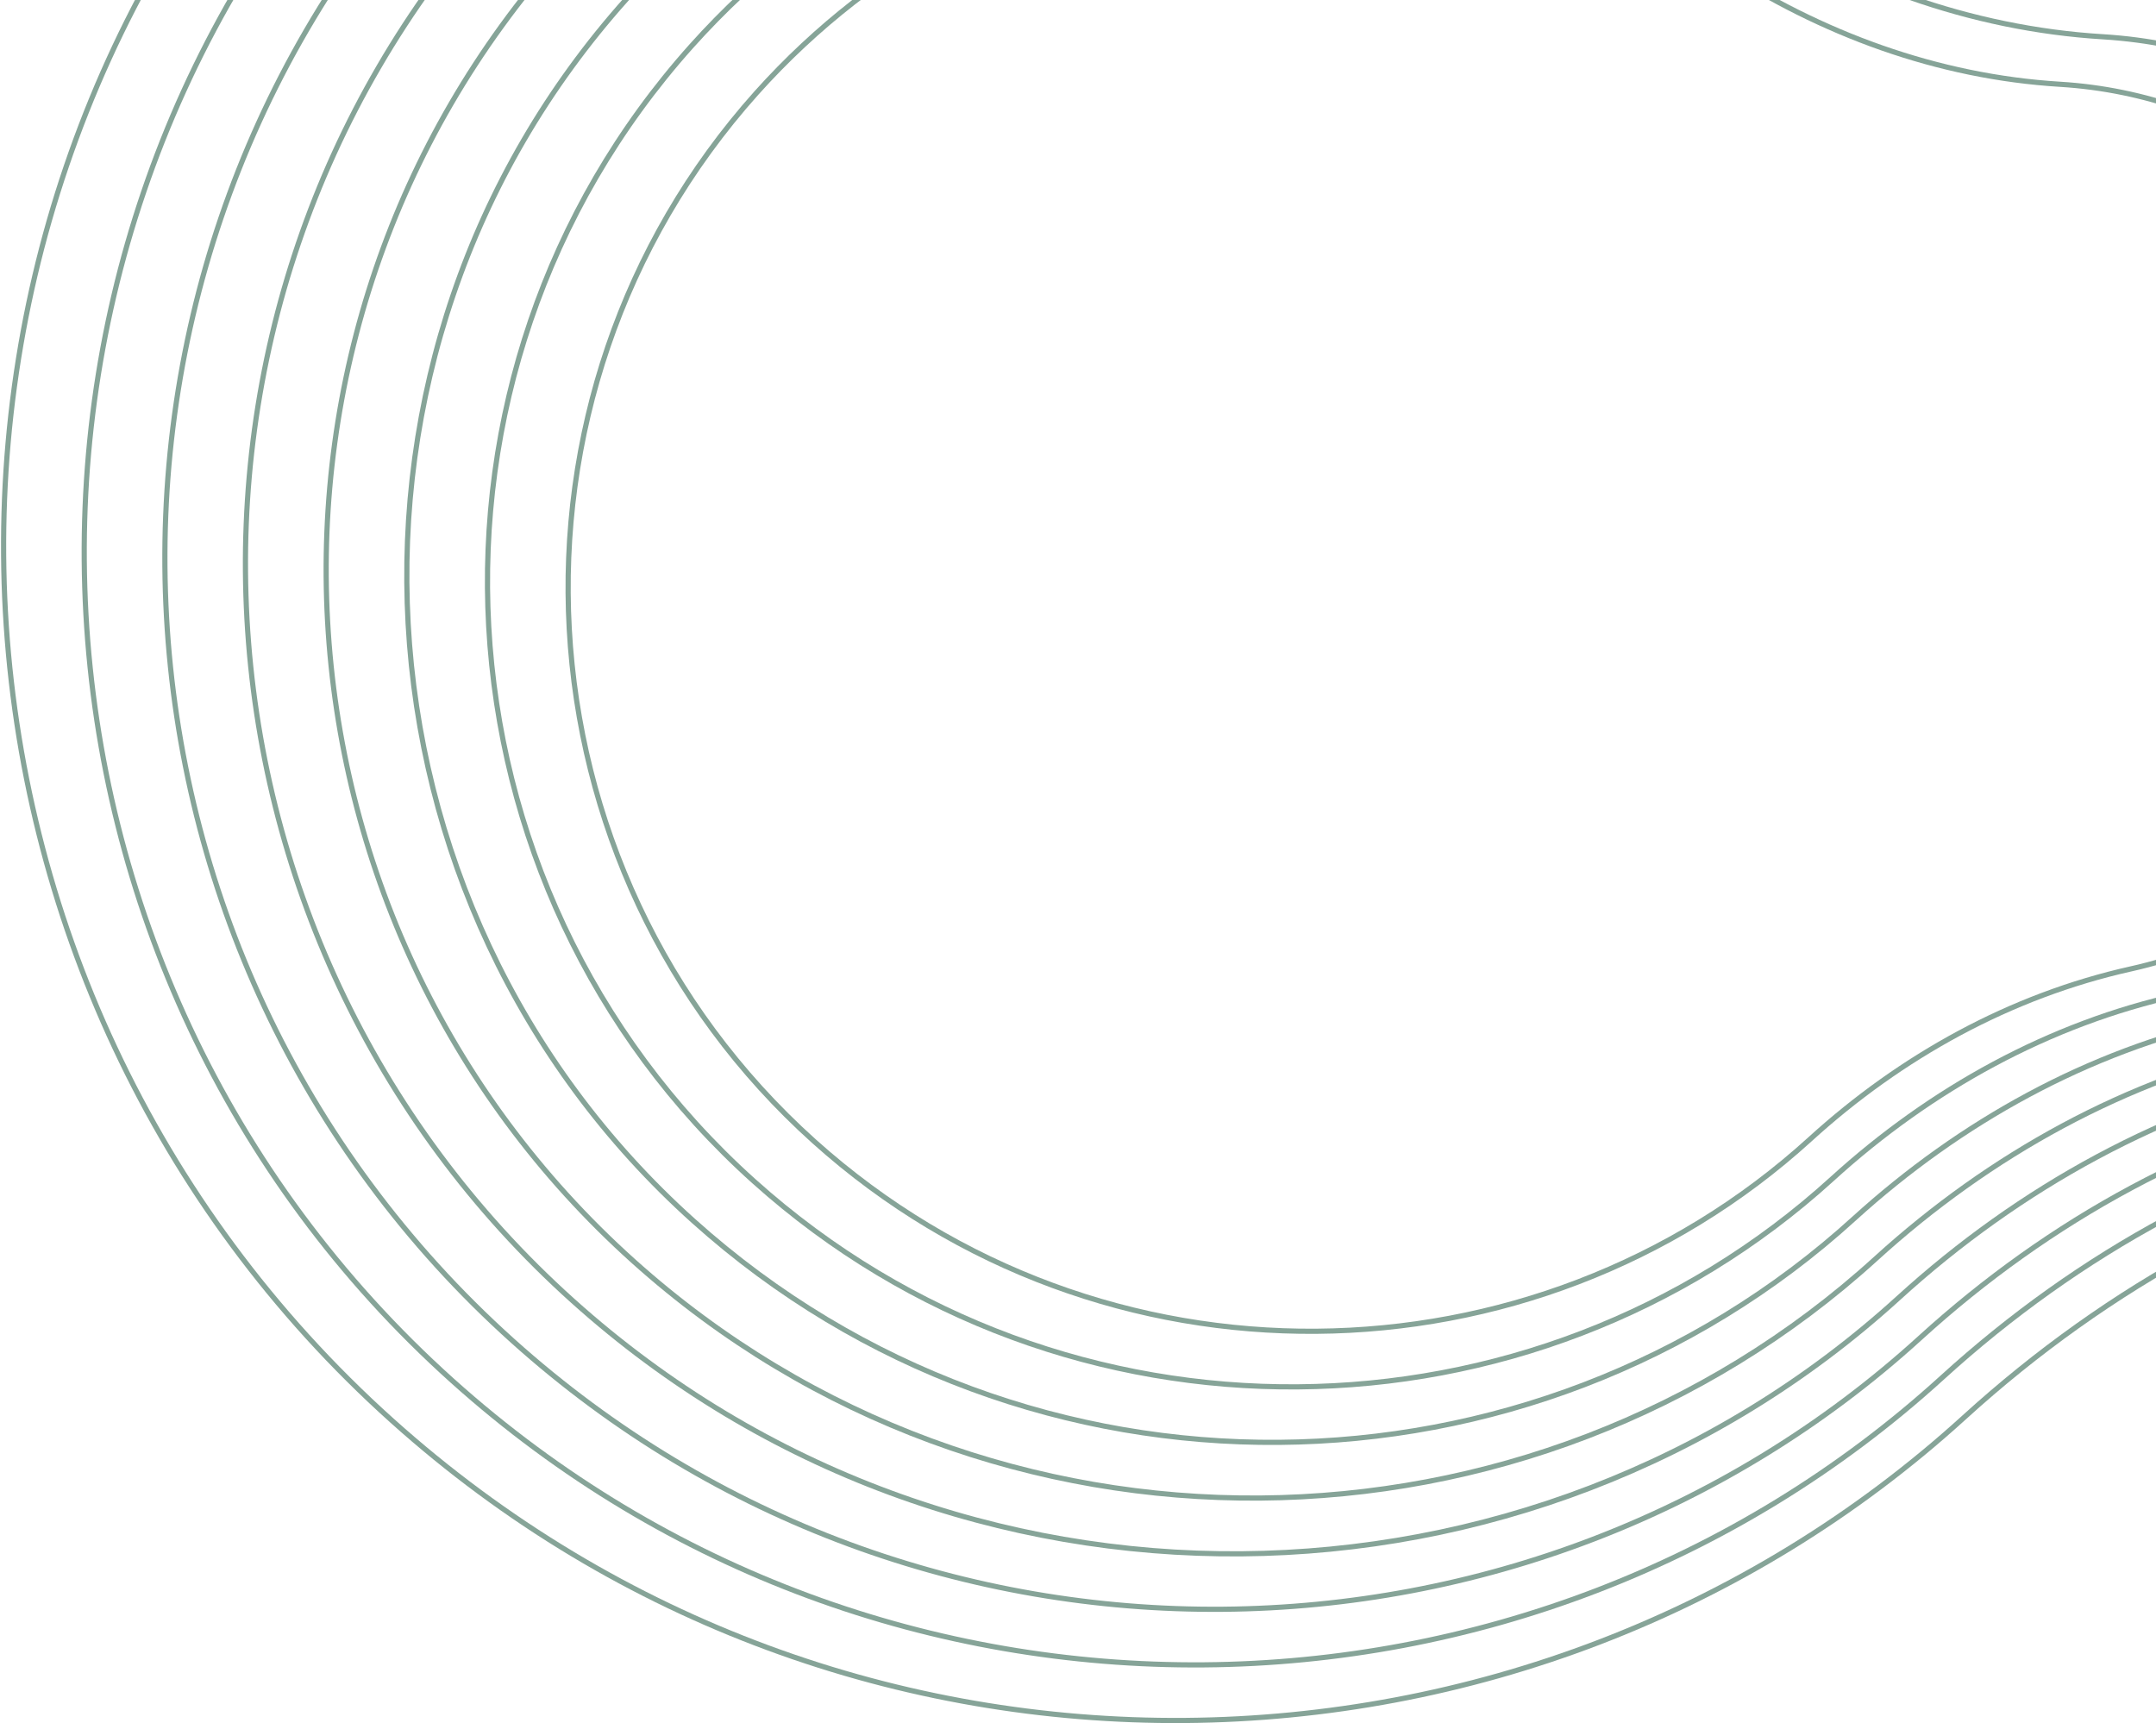 <svg width="1116" height="892" viewBox="0 0 1116 892" fill="none" xmlns="http://www.w3.org/2000/svg">
<g opacity="0.5">
<g style="mix-blend-mode:overlay">
<path d="M1469.91 483.342C1603.94 335.909 1594.53 105.634 1449 -30.44C1386.87 -88.728 1306.29 -123.429 1221.25 -128.524C1121.29 -134.575 1025.44 -169.751 941.724 -224.86C695.528 -386.984 359.241 -348.702 155.825 -121.502C-66.748 127.219 -45.39 512.434 202.942 735.396C438.038 946.481 791.444 938.747 1016.77 733.648C1091.2 665.951 1180.74 616.375 1278.88 594.499C1352.53 578.107 1419.27 539.269 1469.91 483.342Z" stroke="#0D4A31" stroke-width="2.678" stroke-miterlimit="10"/>
</g>
<g style="mix-blend-mode:overlay">
<path d="M1434.79 475.898C1561.78 336.167 1552.88 117.962 1414.96 -10.993C1356.07 -66.231 1279.71 -99.112 1199.11 -103.932C1104.33 -109.562 1013.59 -142.99 934.247 -195.252C700.962 -348.866 382.15 -312.59 189.478 -97.298C-21.413 138.414 -1.188 503.436 234.167 714.748C456.934 914.766 791.83 907.453 1005.37 713.065C1075.82 648.928 1160.7 601.941 1253.74 581.198C1323.53 565.681 1386.79 528.889 1434.79 475.898V475.898Z" stroke="#0D4A31" stroke-width="2.678" stroke-miterlimit="10"/>
</g>
<g style="mix-blend-mode:overlay">
<path d="M1399.59 468.456C1519.55 336.426 1511.14 130.292 1380.85 8.456C1325.23 -43.709 1253.11 -74.767 1176.98 -79.337C1087.41 -84.773 1001.69 -116.26 926.743 -165.609C706.338 -310.744 405.162 -276.475 223.136 -73.059C23.927 149.611 43.052 494.473 265.398 694.103C475.74 883.054 792.222 876.161 993.955 692.518C1060.52 631.907 1140.74 587.541 1228.63 567.931C1294.53 553.254 1354.26 518.499 1399.59 468.456V468.456Z" stroke="#0D4A31" stroke-width="2.678" stroke-miterlimit="10"/>
</g>
<g style="mix-blend-mode:overlay">
<path d="M1364.51 460.981C1477.48 336.718 1469.55 142.621 1346.87 27.937C1294.51 -21.197 1226.59 -50.448 1154.91 -54.743C1070.58 -59.856 989.876 -89.498 919.299 -135.967C711.805 -272.624 428.233 -240.329 256.854 -48.821C69.165 160.808 87.254 485.51 296.592 673.457C494.733 851.438 792.609 844.966 982.628 671.969C1045.28 614.885 1120.84 573.109 1203.55 554.663C1265.6 540.829 1321.83 508.1 1364.51 460.981V460.981Z" stroke="#0D4A31" stroke-width="2.678" stroke-miterlimit="10"/>
</g>
<g style="mix-blend-mode:overlay">
<path d="M1329.36 453.506C1435.31 337.009 1427.87 154.919 1312.83 47.353C1263.72 1.232 1200.02 -26.245 1132.77 -30.311C1053.69 -35.1 977.996 -62.898 911.82 -106.487C717.206 -234.633 451.27 -204.376 290.505 -24.777C114.595 171.972 131.487 476.514 327.816 652.78C513.628 819.629 793.026 813.545 971.136 651.388C1029.93 597.897 1100.77 558.676 1178.24 541.364C1236.5 528.441 1289.31 497.741 1329.36 453.506V453.506Z" stroke="#0D4A31" stroke-width="2.678" stroke-miterlimit="10"/>
</g>
<g style="mix-blend-mode:overlay">
<path d="M1294.22 446.095C1328.49 408.375 1351.39 361.74 1360.3 311.566C1369.21 261.392 1363.75 209.722 1344.57 162.513C1325.38 115.304 1293.25 74.478 1251.86 44.742C1210.48 15.005 1161.54 -2.43 1110.68 -5.556C1036.83 -10.054 966.155 -36.007 904.347 -76.748C722.612 -196.481 474.313 -168.166 324.226 -0.443C159.934 183.136 175.693 467.485 359.014 632.069C532.529 787.883 793.416 782.188 959.748 630.775C1014.76 580.81 1080.77 544.211 1153.23 528.063C1207.57 515.966 1256.82 487.331 1294.22 446.095V446.095Z" stroke="#0D4A31" stroke-width="2.678" stroke-miterlimit="10"/>
</g>
<g style="mix-blend-mode:overlay">
<path d="M1259.08 438.62C1290.92 403.581 1312.21 360.254 1320.49 313.637C1328.77 267.021 1323.7 219.013 1305.87 175.152C1288.05 131.29 1258.18 93.361 1219.73 65.739C1181.28 38.118 1135.8 21.928 1088.54 19.038C1019.94 14.864 954.277 -9.244 896.87 -47.041C813.394 -101.599 713.135 -124.449 614.263 -111.448C515.39 -98.447 424.446 -50.456 357.912 23.828C205.269 194.398 219.928 458.586 390.272 611.488C551.49 756.235 793.835 750.928 948.355 610.258C999.322 563.854 1060.77 529.843 1128.08 514.99C1178.6 503.71 1224.37 477.025 1259.08 438.62V438.62Z" stroke="#0D4A31" stroke-width="2.678" stroke-miterlimit="10"/>
</g>
<g style="mix-blend-mode:overlay">
<path d="M1223.94 431.178C1253.34 398.812 1273 358.796 1280.64 315.743C1288.29 272.69 1283.61 228.353 1267.14 187.844C1250.68 147.335 1223.11 112.303 1187.6 86.788C1152.09 61.273 1110.09 46.312 1066.44 43.633C1003.08 39.782 942.438 17.518 889.4 -17.399C812.3 -67.792 719.696 -88.897 628.374 -76.887C537.052 -64.877 453.054 -20.548 391.604 48.066C250.61 205.595 264.137 449.591 421.44 590.843C570.296 724.523 794.196 719.636 936.937 589.71C984.021 546.833 1040.78 515.444 1102.94 501.561C1149.59 491.197 1191.87 466.604 1223.94 431.178V431.178Z" stroke="#0D4A31" stroke-width="2.678" stroke-miterlimit="10"/>
</g>
</g>
</svg>
